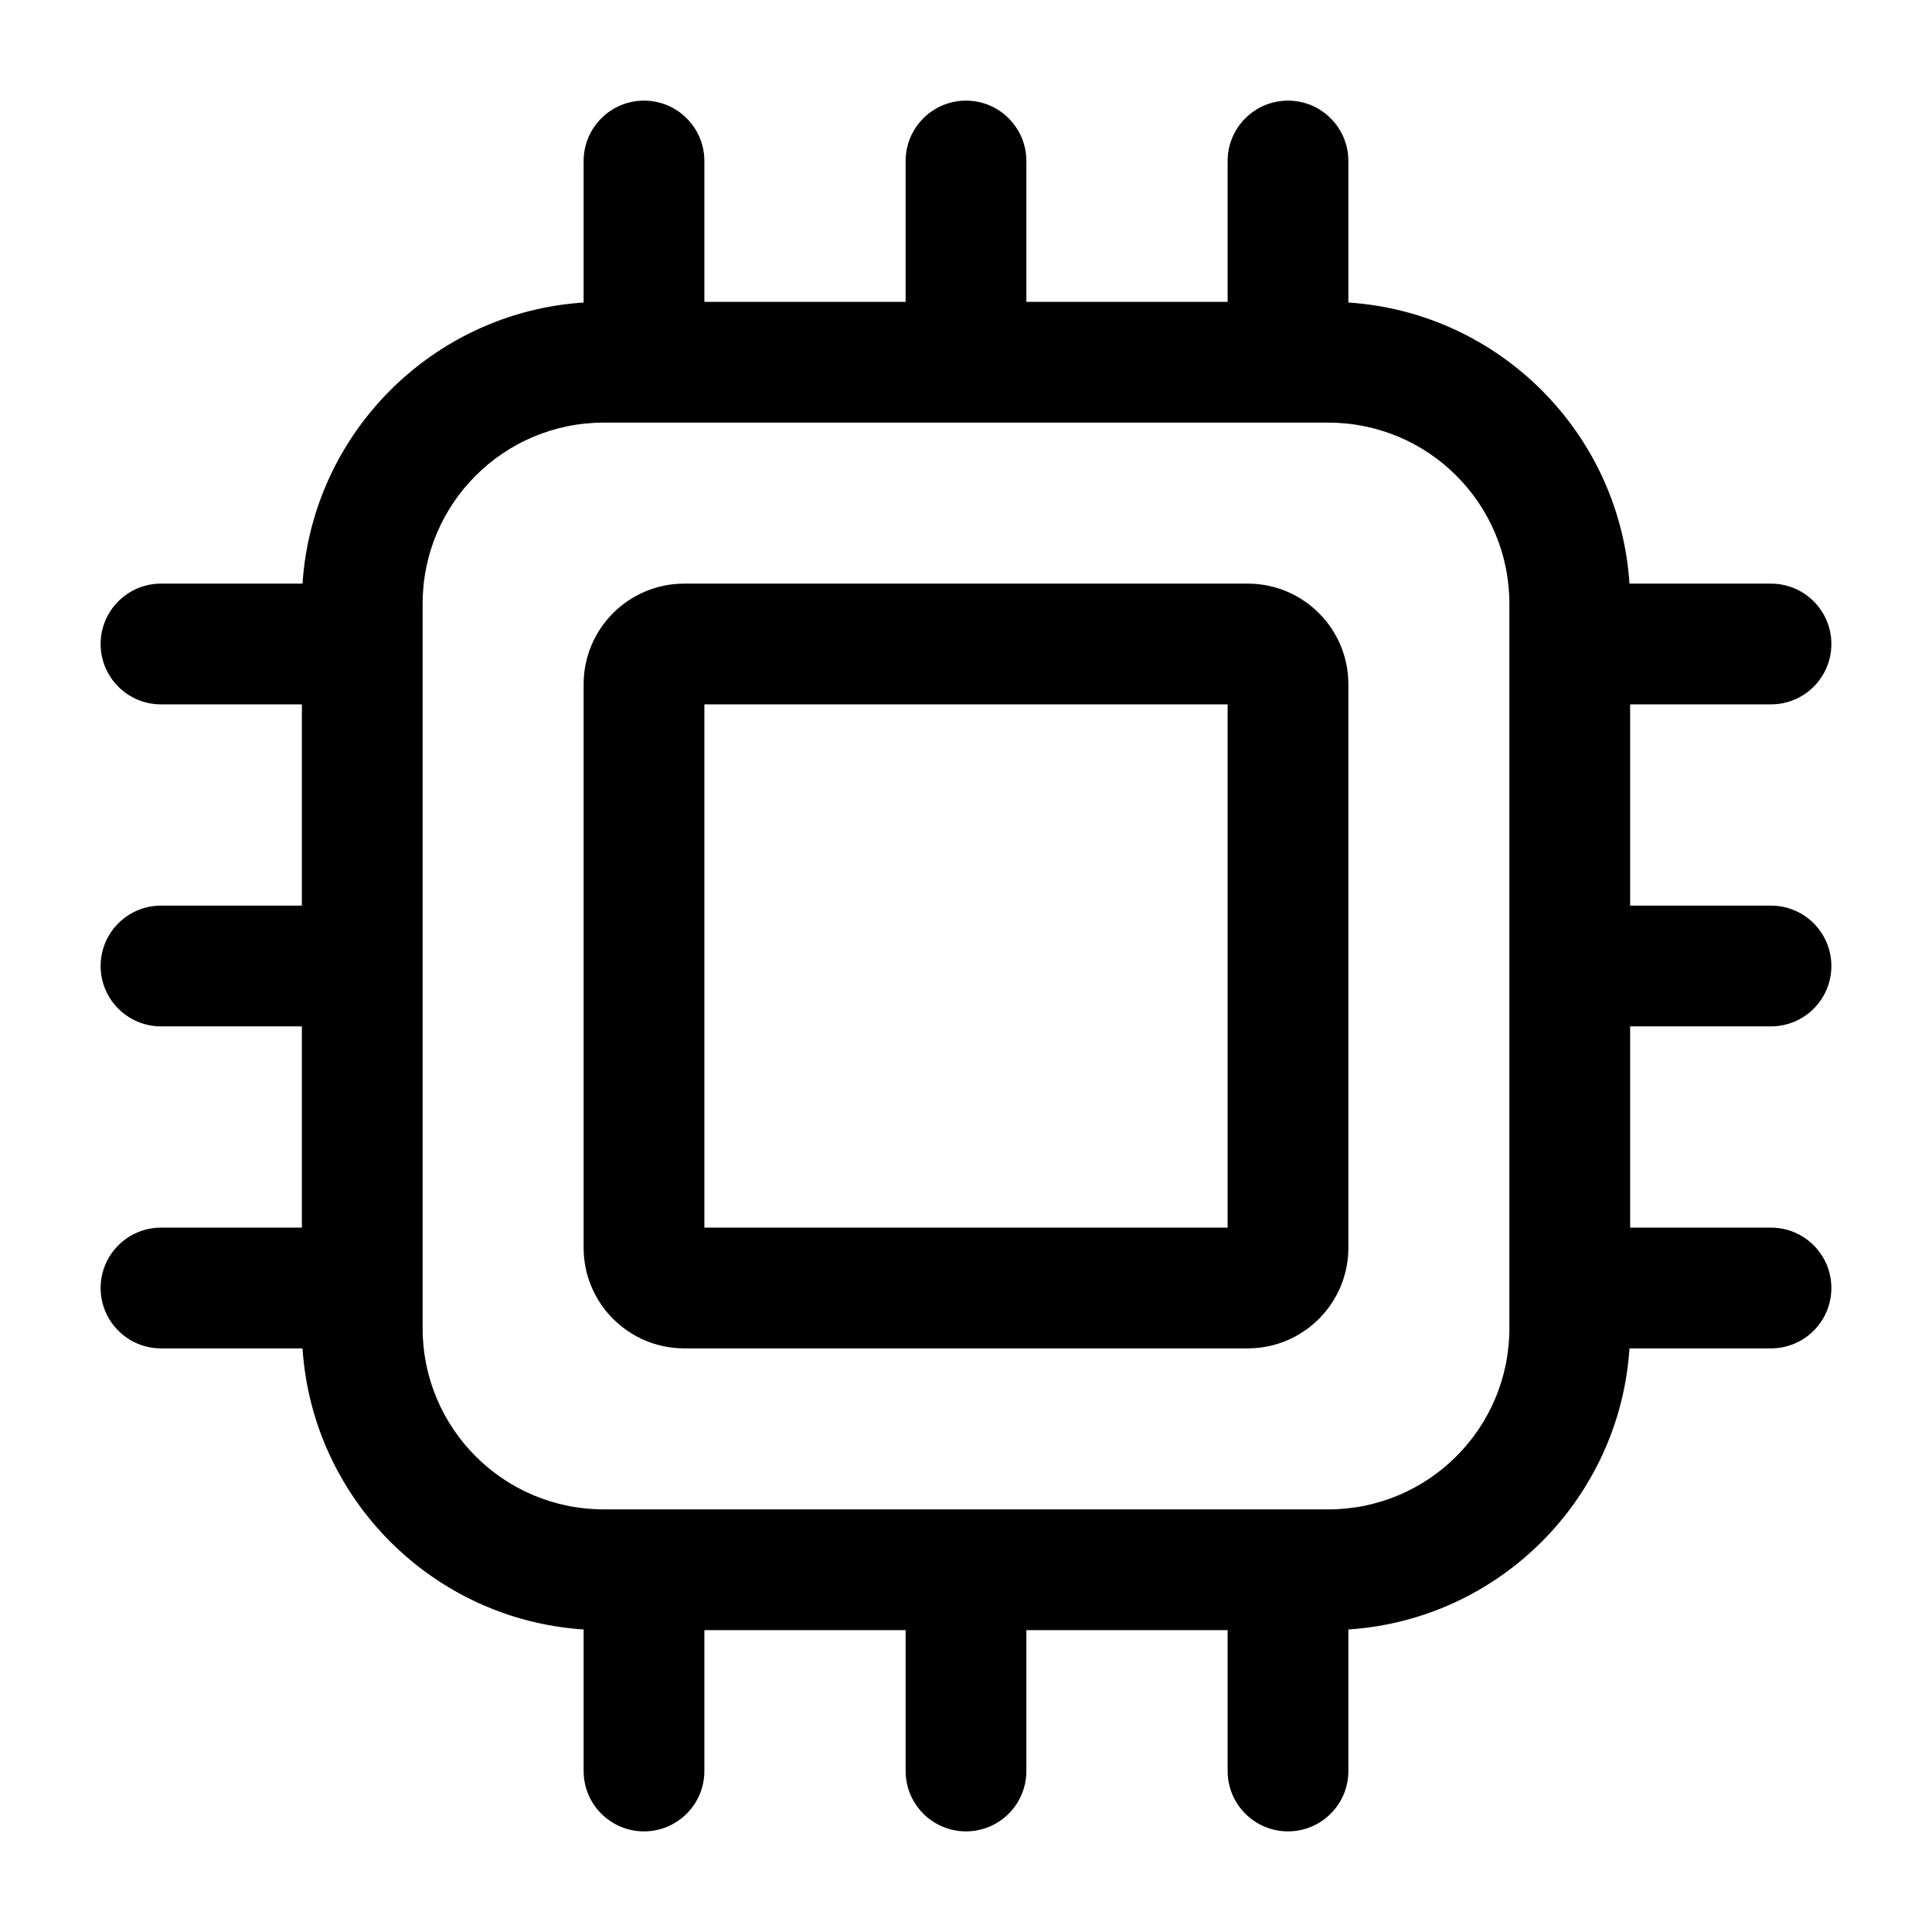 <svg width="24" height="24" viewBox="0 0 24 24" fill="none" xmlns="http://www.w3.org/2000/svg">
<path fill-rule="evenodd" clip-rule="evenodd" d="M8.5 7.25C7.81 7.25 7.25 7.81 7.25 8.5V15.5C7.25 16.19 7.81 16.75 8.5 16.75H15.5C16.19 16.75 16.75 16.19 16.75 15.5V8.5C16.75 7.81 16.19 7.25 15.5 7.25H8.5ZM8.75 8.75H15.25V15.25H8.75V8.75Z" fill="currentColor"/>
<path fill-rule="evenodd" clip-rule="evenodd" d="M16.75 20.242C18.622 20.119 20.119 18.622 20.242 16.75H22C22.414 16.75 22.75 16.414 22.75 16C22.75 15.586 22.414 15.25 22 15.25H20.25V12.75H22C22.414 12.75 22.75 12.414 22.75 12C22.75 11.586 22.414 11.25 22 11.25H20.25V8.75H22C22.414 8.75 22.75 8.414 22.75 8C22.75 7.586 22.414 7.25 22 7.25H20.242C20.119 5.378 18.622 3.881 16.75 3.758V2C16.75 1.586 16.414 1.25 16 1.25C15.586 1.25 15.25 1.586 15.25 2V3.75H12.75V2C12.75 1.586 12.414 1.25 12 1.25C11.586 1.25 11.25 1.586 11.25 2V3.75H8.75V2C8.75 1.586 8.414 1.25 8 1.25C7.586 1.25 7.25 1.586 7.25 2V3.758C5.378 3.881 3.881 5.378 3.758 7.25H2C1.586 7.25 1.25 7.586 1.25 8C1.25 8.414 1.586 8.75 2 8.75H3.75V11.25H2C1.586 11.25 1.25 11.586 1.25 12C1.25 12.414 1.586 12.75 2 12.75H3.75V15.25H2C1.586 15.25 1.25 15.586 1.25 16C1.25 16.414 1.586 16.75 2 16.75H3.758C3.881 18.622 5.378 20.119 7.25 20.242V22C7.25 22.414 7.586 22.75 8 22.75C8.414 22.75 8.75 22.414 8.75 22V20.25H11.25V22C11.25 22.414 11.586 22.75 12 22.75C12.414 22.75 12.75 22.414 12.75 22V20.25H15.25V22C15.25 22.414 15.586 22.75 16 22.75C16.414 22.75 16.75 22.414 16.75 22V20.242ZM7.5 5.25H16.5C17.743 5.25 18.75 6.257 18.75 7.5V16.5C18.75 17.743 17.743 18.75 16.5 18.75H7.5C6.257 18.75 5.25 17.743 5.25 16.5V7.5C5.25 6.257 6.257 5.25 7.5 5.25Z" fill="currentColor"/>
</svg>
